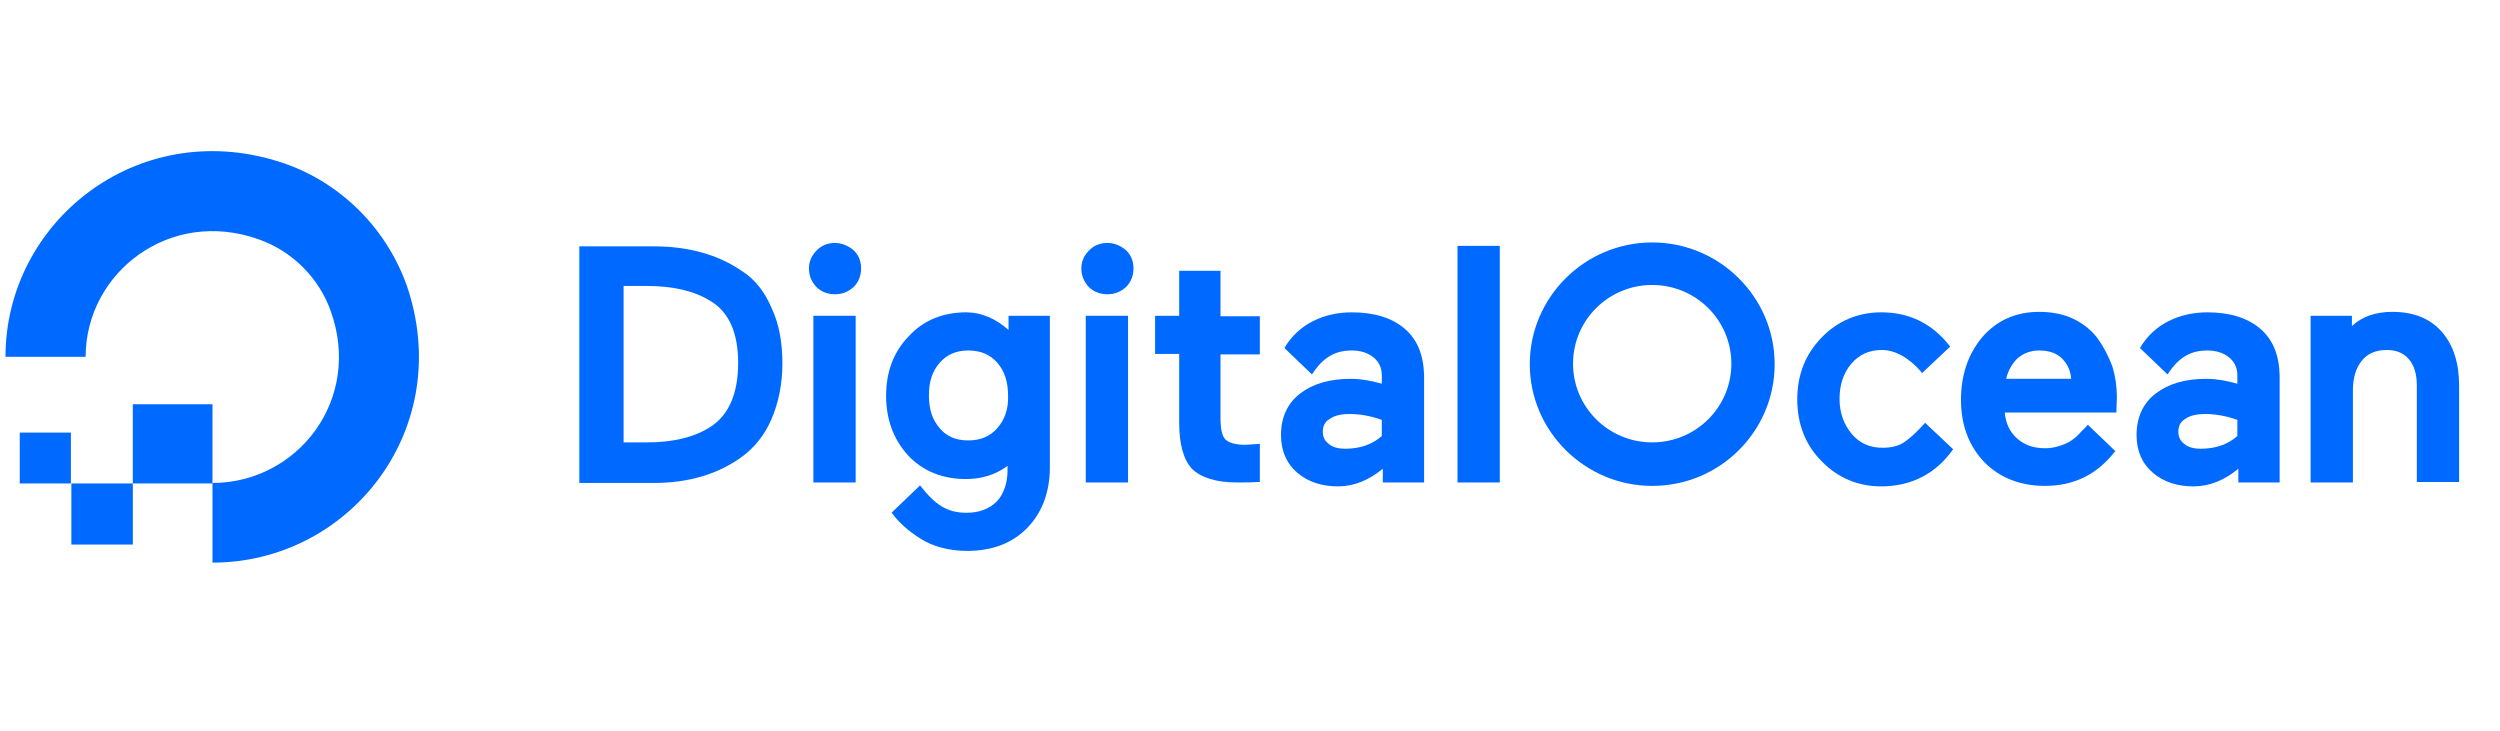 <svg width="171" height="50" viewBox="0 0 171 50" fill="none" xmlns="http://www.w3.org/2000/svg">
<g clip-path="url(#clip0_2001_20033)">
<path fill-rule="evenodd" clip-rule="evenodd" d="M14.534 38.484V33.034C20.353 33.034 24.826 27.317 22.606 21.231C21.799 18.991 19.983 17.185 17.73 16.383C11.608 14.176 5.857 18.656 5.857 24.407H0.375C0.375 15.212 9.321 8.023 19.008 11.033C23.245 12.337 26.609 15.714 27.954 19.927C30.981 29.59 23.783 38.484 14.534 38.484Z" fill="#0069FF"/>
<path fill-rule="evenodd" clip-rule="evenodd" d="M14.534 33.067H9.085V27.651H14.534V33.067Z" fill="#0069FF"/>
<path fill-rule="evenodd" clip-rule="evenodd" d="M9.085 37.247H4.881V33.068H9.085V37.247Z" fill="#0069FF"/>
<path fill-rule="evenodd" clip-rule="evenodd" d="M4.882 33.068H1.351V29.59H4.849V33.068H4.882Z" fill="#0069FF"/>
<path fill-rule="evenodd" clip-rule="evenodd" d="M50.724 18.523C49.11 17.419 47.092 16.851 44.738 16.851H39.626V33.034H44.738C47.092 33.034 49.11 32.432 50.724 31.262C51.599 30.627 52.305 29.757 52.776 28.654C53.247 27.55 53.516 26.28 53.516 24.842C53.516 23.404 53.281 22.134 52.776 21.064C52.305 19.96 51.632 19.091 50.724 18.523ZM42.62 19.559H44.235C46.017 19.559 47.497 19.894 48.607 20.596C49.851 21.331 50.49 22.769 50.49 24.809C50.49 26.915 49.851 28.387 48.607 29.189C47.531 29.891 46.084 30.259 44.268 30.259H42.654V19.559H42.62Z" fill="#0069FF"/>
<path fill-rule="evenodd" clip-rule="evenodd" d="M57.115 16.617C56.611 16.617 56.207 16.784 55.871 17.118C55.534 17.453 55.333 17.854 55.333 18.355C55.333 18.857 55.501 19.258 55.837 19.626C56.173 19.96 56.611 20.127 57.115 20.127C57.62 20.127 58.023 19.96 58.393 19.626C58.73 19.291 58.898 18.857 58.898 18.355C58.898 17.854 58.73 17.453 58.393 17.118C58.023 16.817 57.586 16.617 57.115 16.617Z" fill="#0069FF"/>
<path d="M58.527 21.599H55.635V33.001H58.527V21.599Z" fill="#0069FF"/>
<path fill-rule="evenodd" clip-rule="evenodd" d="M68.984 22.568C68.11 21.799 67.135 21.364 66.092 21.364C64.511 21.364 63.166 21.899 62.157 23.003C61.114 24.073 60.61 25.444 60.61 27.082C60.61 28.687 61.114 30.058 62.123 31.162C63.132 32.231 64.478 32.766 66.058 32.766C67.168 32.766 68.11 32.465 68.917 31.864V32.131C68.917 33.067 68.648 33.803 68.177 34.304C67.673 34.806 66.966 35.074 66.126 35.074C64.78 35.074 63.973 34.539 62.931 33.201L60.98 35.074L61.047 35.14C61.484 35.742 62.123 36.311 62.964 36.846C63.805 37.381 64.915 37.682 66.159 37.682C67.875 37.682 69.254 37.147 70.263 36.11C71.272 35.074 71.81 33.669 71.81 31.964V21.599H68.984V22.568ZM68.212 29.289C67.707 29.858 67.068 30.125 66.227 30.125C65.386 30.125 64.747 29.858 64.277 29.289C63.772 28.721 63.537 27.985 63.537 27.049C63.537 26.113 63.772 25.377 64.277 24.809C64.781 24.24 65.42 23.973 66.227 23.973C67.068 23.973 67.707 24.24 68.212 24.809C68.716 25.377 68.952 26.146 68.952 27.049C68.985 27.985 68.716 28.721 68.212 29.289Z" fill="#0069FF"/>
<path d="M77.158 21.599H74.266V33.001H77.158V21.599Z" fill="#0069FF"/>
<path fill-rule="evenodd" clip-rule="evenodd" d="M75.748 16.617C75.243 16.617 74.84 16.784 74.503 17.118C74.167 17.453 73.965 17.854 73.965 18.355C73.965 18.857 74.133 19.258 74.47 19.626C74.806 19.96 75.243 20.127 75.748 20.127C76.252 20.127 76.656 19.96 77.026 19.626C77.362 19.291 77.53 18.857 77.53 18.355C77.53 17.854 77.362 17.453 77.026 17.118C76.656 16.817 76.252 16.617 75.748 16.617Z" fill="#0069FF"/>
<path fill-rule="evenodd" clip-rule="evenodd" d="M83.482 18.523H80.657V21.599H79.009V24.207H80.657V28.921C80.657 30.392 80.96 31.462 81.531 32.064C82.137 32.666 83.18 33.001 84.626 33.001C85.097 33.001 85.567 33.001 86.038 32.967H86.173V30.359L85.198 30.426C84.525 30.426 84.054 30.292 83.819 30.058C83.583 29.824 83.482 29.323 83.482 28.553V24.24H86.173V21.632H83.482V18.523Z" fill="#0069FF"/>
<path fill-rule="evenodd" clip-rule="evenodd" d="M99.693 16.817H102.585V33.001H99.693V16.817Z" fill="#0069FF"/>
<path fill-rule="evenodd" clip-rule="evenodd" d="M131.678 28.921C131.173 29.49 130.635 29.991 130.231 30.259C129.828 30.526 129.323 30.627 128.752 30.627C127.911 30.627 127.204 30.326 126.666 29.69C126.128 29.055 125.825 28.253 125.825 27.283C125.825 26.313 126.094 25.511 126.633 24.875C127.171 24.24 127.877 23.939 128.718 23.939C129.659 23.939 130.635 24.508 131.476 25.511L133.393 23.705C132.148 22.1 130.568 21.364 128.684 21.364C127.103 21.364 125.725 21.933 124.615 23.07C123.505 24.207 122.933 25.611 122.933 27.316C122.933 29.021 123.505 30.459 124.615 31.563C125.725 32.7 127.103 33.268 128.684 33.268C130.769 33.268 132.451 32.365 133.594 30.727L131.678 28.921Z" fill="#0069FF"/>
<path fill-rule="evenodd" clip-rule="evenodd" d="M143.516 23.204C143.113 22.635 142.541 22.167 141.868 21.833C141.195 21.498 140.388 21.331 139.48 21.331C137.866 21.331 136.554 21.933 135.579 23.07C134.604 24.24 134.132 25.678 134.132 27.35C134.132 29.089 134.67 30.493 135.713 31.596C136.756 32.666 138.168 33.235 139.884 33.235C141.835 33.235 143.415 32.466 144.625 30.928L144.693 30.861L142.81 29.055C142.641 29.256 142.372 29.49 142.171 29.724C141.901 29.991 141.632 30.192 141.33 30.326C140.893 30.526 140.422 30.66 139.884 30.66C139.076 30.66 138.438 30.426 137.933 29.958C137.462 29.523 137.193 28.955 137.125 28.219H144.76L144.794 27.183C144.794 26.447 144.693 25.745 144.491 25.076C144.223 24.374 143.919 23.772 143.516 23.204ZM137.227 25.879C137.362 25.344 137.63 24.876 137.967 24.541C138.371 24.174 138.875 23.973 139.481 23.973C140.187 23.973 140.725 24.174 141.095 24.575C141.431 24.942 141.633 25.377 141.667 25.912H137.227V25.879Z" fill="#0069FF"/>
<path fill-rule="evenodd" clip-rule="evenodd" d="M154.582 22.468C153.708 21.732 152.498 21.364 150.984 21.364C150.008 21.364 149.134 21.565 148.327 21.966C147.587 22.334 146.847 22.97 146.376 23.805L146.41 23.839L148.26 25.611C149.033 24.407 149.874 23.973 150.984 23.973C151.589 23.973 152.094 24.14 152.463 24.441C152.834 24.742 153.035 25.143 153.035 25.678V26.246C152.329 26.046 151.622 25.912 150.916 25.912C149.47 25.912 148.327 26.246 147.452 26.915C146.578 27.584 146.141 28.553 146.141 29.757C146.141 30.827 146.51 31.697 147.251 32.332C147.991 32.967 148.932 33.268 150.042 33.268C151.152 33.268 152.161 32.833 153.103 32.064V33.001H155.928V25.678C155.894 24.273 155.457 23.203 154.582 22.468ZM149.469 28.654C149.806 28.419 150.243 28.319 150.848 28.319C151.555 28.319 152.294 28.453 153.034 28.721V29.824C152.396 30.392 151.555 30.693 150.546 30.693C150.041 30.693 149.672 30.593 149.402 30.359C149.133 30.158 148.999 29.891 148.999 29.523C148.999 29.155 149.133 28.854 149.469 28.654Z" fill="#0069FF"/>
<path fill-rule="evenodd" clip-rule="evenodd" d="M166.992 22.669C166.185 21.766 165.075 21.331 163.629 21.331C162.485 21.331 161.544 21.666 160.871 22.301V21.599H158.046V33.001H160.938V26.715C160.938 25.845 161.141 25.176 161.544 24.675C161.947 24.173 162.519 23.939 163.259 23.939C163.898 23.939 164.403 24.14 164.772 24.575C165.143 25.009 165.311 25.611 165.311 26.38V32.967H168.203V26.38C168.203 24.809 167.8 23.572 166.992 22.669Z" fill="#0069FF"/>
<path fill-rule="evenodd" clip-rule="evenodd" d="M96.063 22.468C95.189 21.732 93.978 21.364 92.465 21.364C91.489 21.364 90.615 21.565 89.807 21.966C89.068 22.334 88.327 22.97 87.857 23.805L87.89 23.839L89.74 25.611C90.514 24.407 91.355 23.973 92.465 23.973C93.07 23.973 93.574 24.14 93.944 24.441C94.314 24.742 94.516 25.143 94.516 25.678V26.246C93.809 26.046 93.103 25.912 92.397 25.912C90.951 25.912 89.807 26.246 88.933 26.915C88.058 27.584 87.621 28.553 87.621 29.757C87.621 30.827 87.991 31.697 88.731 32.332C89.471 32.967 90.412 33.268 91.523 33.268C92.633 33.268 93.641 32.833 94.584 32.064V33.001H97.408V25.678C97.374 24.273 96.937 23.203 96.063 22.468ZM90.95 28.654C91.287 28.419 91.724 28.319 92.329 28.319C93.035 28.319 93.775 28.453 94.515 28.721V29.824C93.876 30.392 93.035 30.693 92.027 30.693C91.522 30.693 91.152 30.593 90.883 30.359C90.614 30.158 90.479 29.891 90.479 29.523C90.479 29.155 90.614 28.854 90.95 28.654Z" fill="#0069FF"/>
<path fill-rule="evenodd" clip-rule="evenodd" d="M113.011 33.235C108.404 33.235 104.637 29.49 104.637 24.909C104.637 20.328 108.404 16.583 113.011 16.583C117.62 16.583 121.386 20.328 121.386 24.909C121.386 29.49 117.653 33.235 113.011 33.235ZM113.011 19.492C110.017 19.492 107.596 21.9 107.596 24.876C107.596 27.852 110.017 30.259 113.011 30.259C116.004 30.259 118.425 27.852 118.425 24.876C118.425 21.9 116.004 19.492 113.011 19.492Z" fill="#0069FF"/>
</g>
<defs>
<clipPath id="clip0_2001_20033">
<rect width="168" height="28.147" fill="white" transform="translate(0.375 10.338)"/>
</clipPath>
</defs>
</svg>
